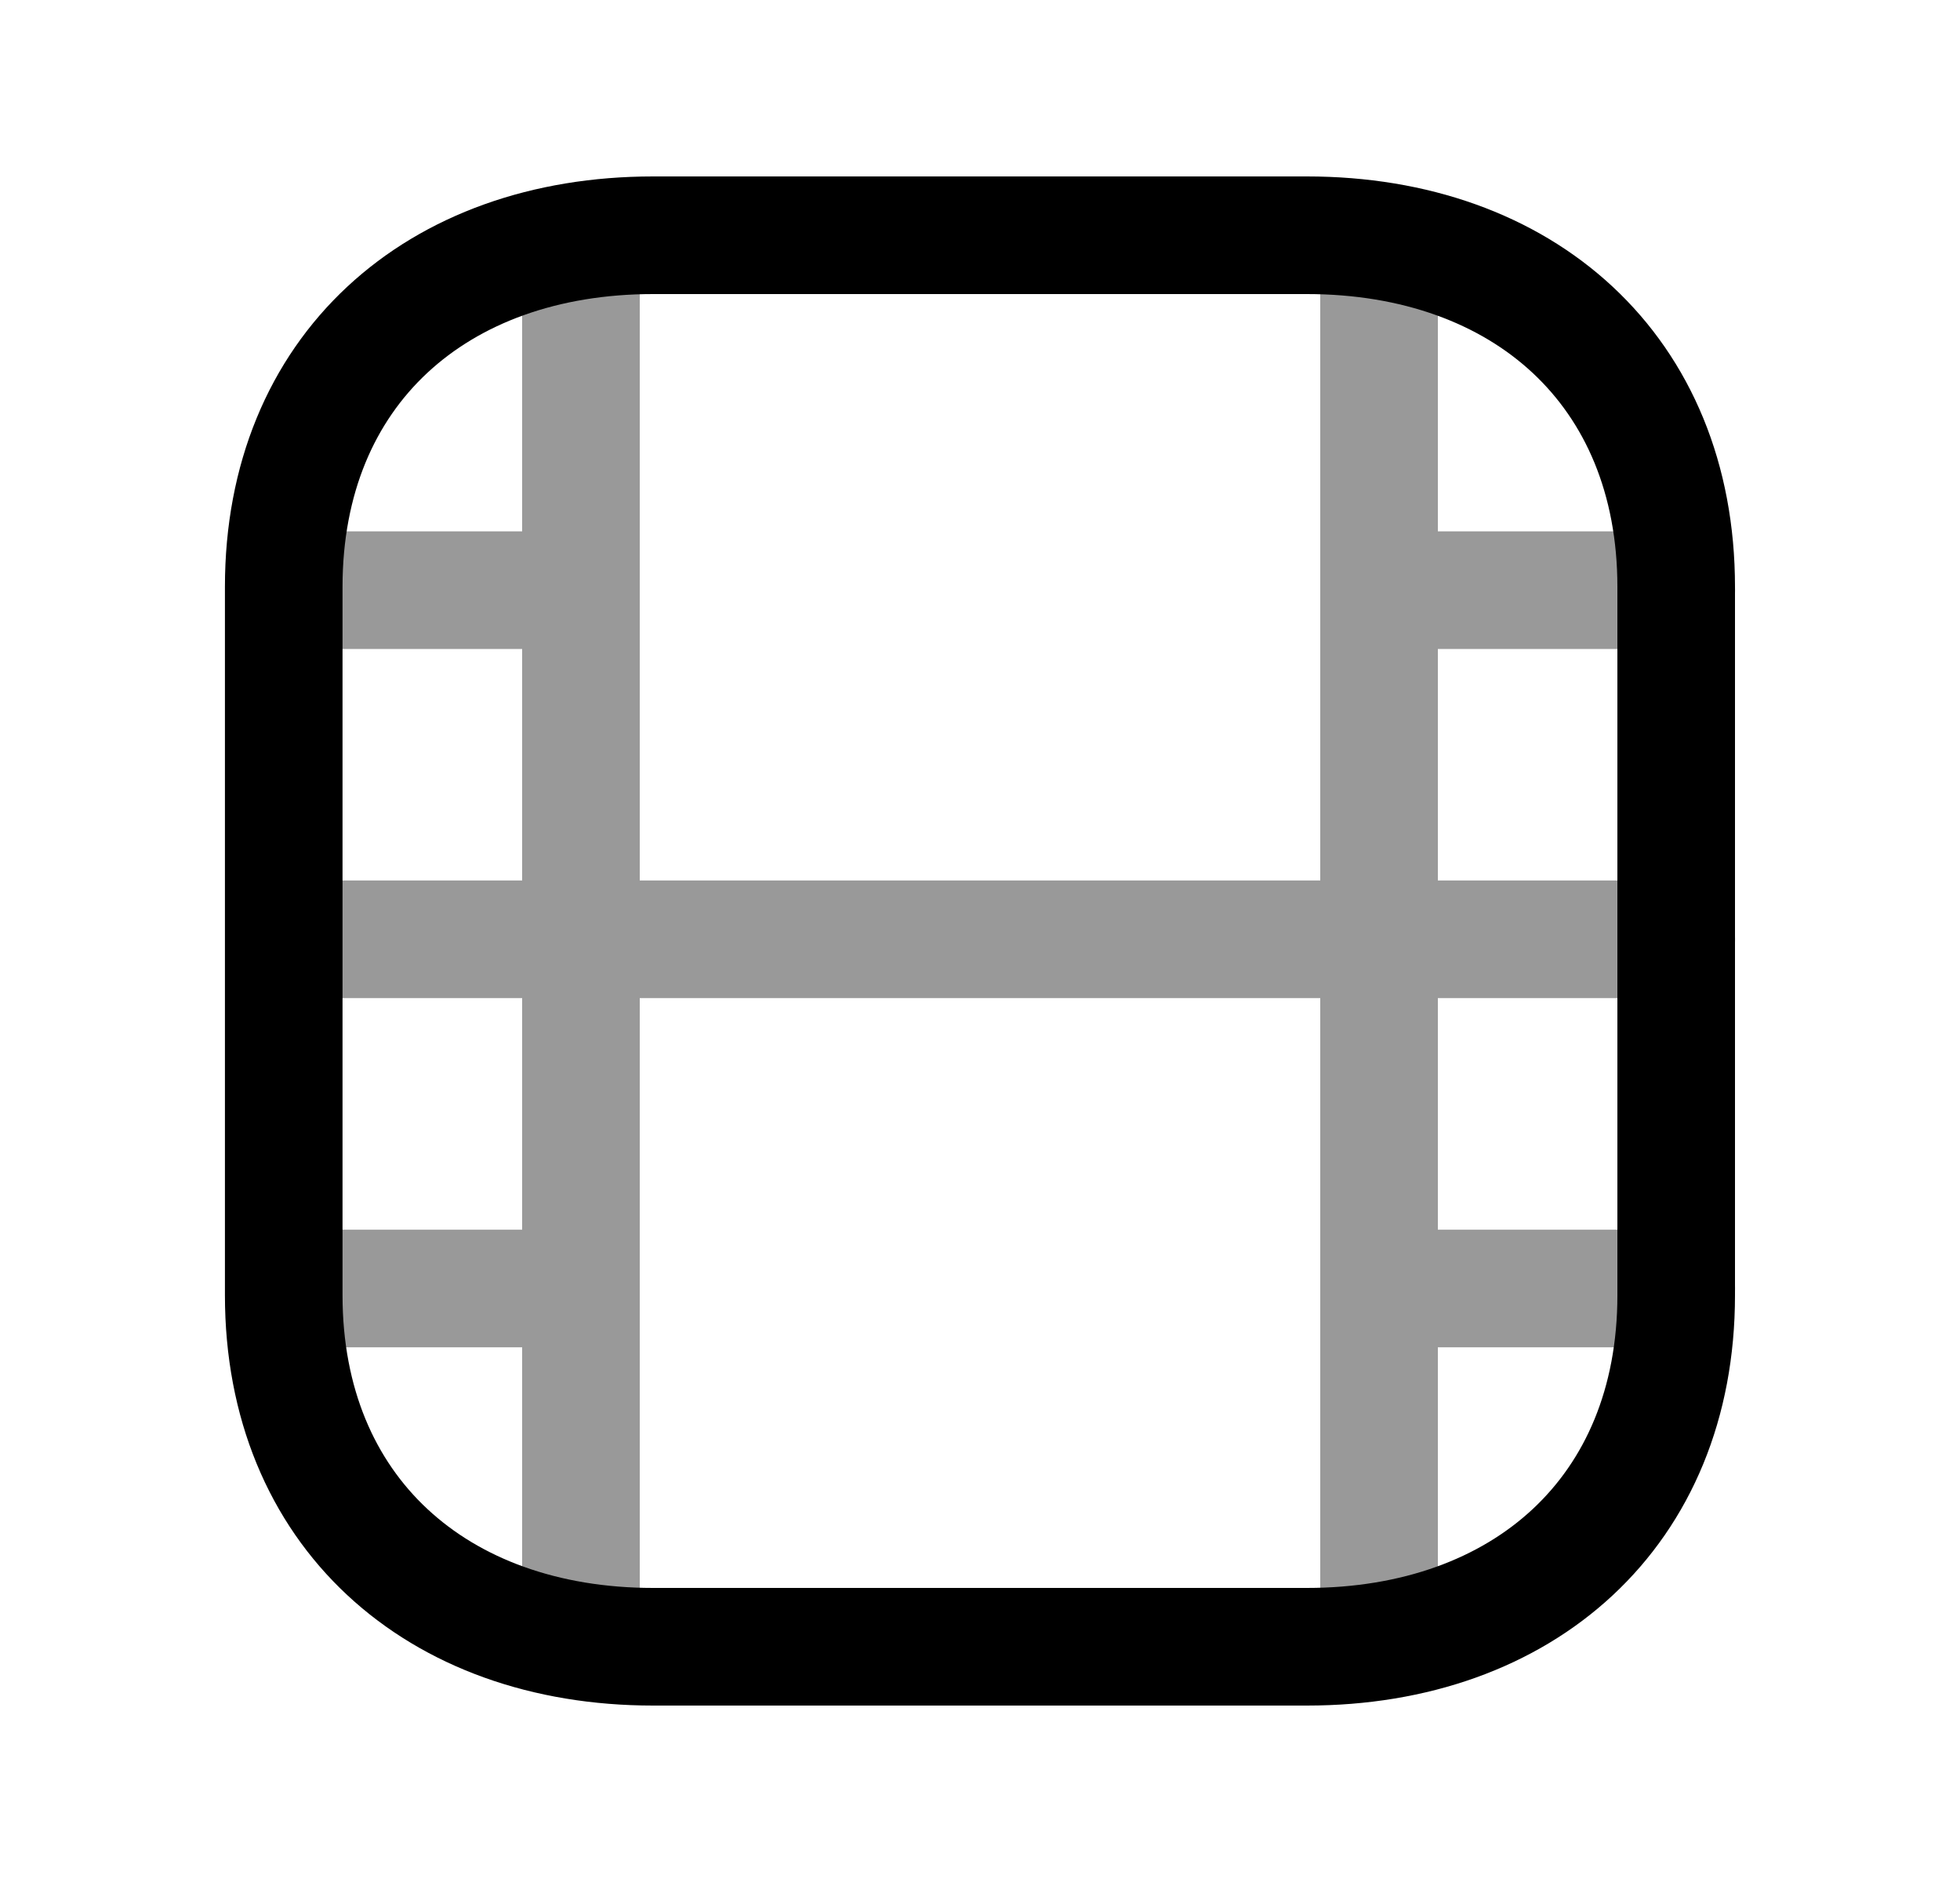 <svg width="25" height="24" viewBox="0 0 25 24" fill="none" xmlns="http://www.w3.org/2000/svg">
<path d="M3.619 16.517V7.484C3.619 4.721 5.57 3 8.331 3H16.669C19.429 3 21.38 4.721 21.38 7.485V16.517C21.38 19.28 19.429 21 16.669 21H8.331C5.57 21 3.619 19.272 3.619 16.517Z" stroke="black" stroke-width="1.5" stroke-linecap="round" stroke-linejoin="round"/>
<path opacity="0.4" d="M7.41 3.118V20.883M17.59 20.883V3.117M3.645 7.526H7.407M3.645 16.431H7.407M21.381 7.526H17.594M21.381 16.431H17.594M3.645 11.978H21.381" stroke="black" stroke-width="1.5" stroke-linecap="round" stroke-linejoin="round"/>
</svg>